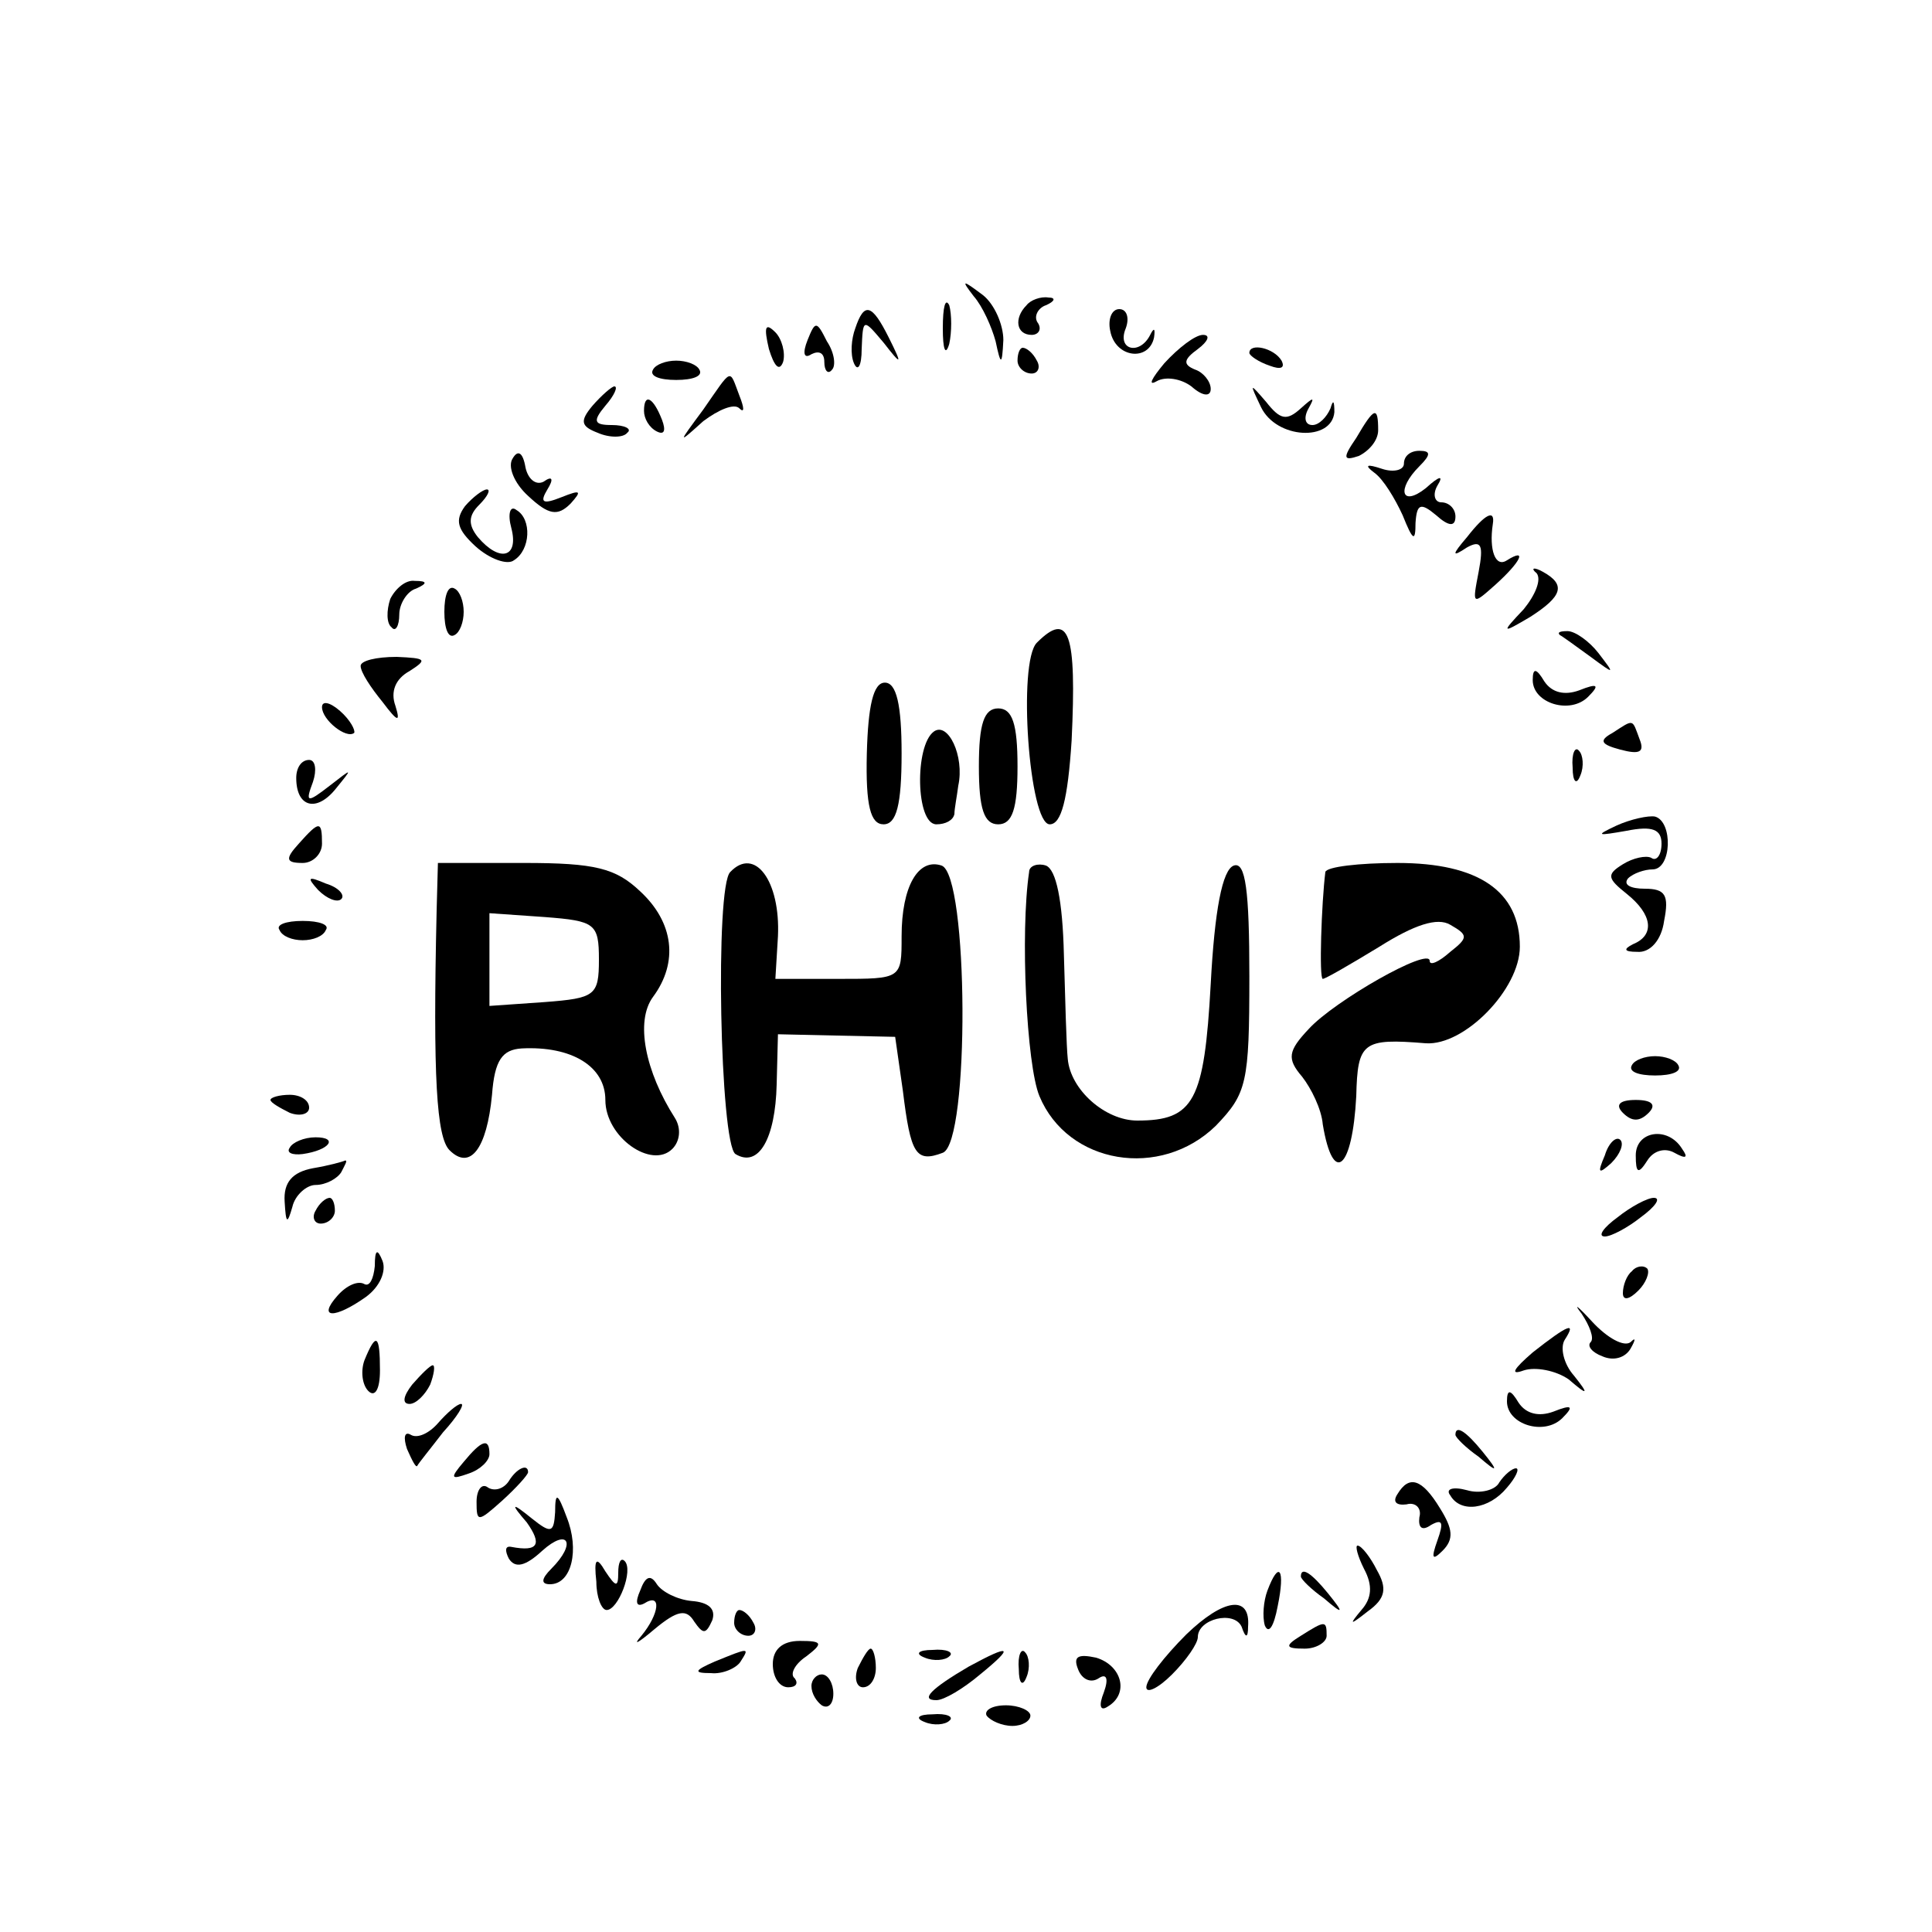 <?xml version="1.0" standalone="no"?>
<!DOCTYPE svg PUBLIC "-//W3C//DTD SVG 20010904//EN"
 "http://www.w3.org/TR/2001/REC-SVG-20010904/DTD/svg10.dtd">
<svg version="1.0" xmlns="http://www.w3.org/2000/svg"
 width="150pt" height="150pt" viewBox="0 0 150 150"
 preserveAspectRatio="xMidYMid meet">
<g transform="translate(0,150) scale(0.1,-0.1)"
fill="#000000" stroke="none">
<path d="M756 1270 c7 -8 14 -24 17 -35 4 -19 5 -19 6 1 0 12 -7 28 -16 35
-16 12 -17 12 -7 -1z"/>
<path d="M732 1245 c0 -16 2 -22 5 -12 2 9 2 23 0 30 -3 6 -5 -1 -5 -18z"/>
<path d="M797 1263 c-10 -10 -8 -23 4 -23 5 0 8 4 5 9 -4 5 0 12 6 14 7 3 8 6
2 6 -6 1 -14 -2 -17 -6z"/>
<path d="M664 1245 c-3 -8 -4 -20 -1 -27 3 -7 6 -2 6 11 1 24 1 24 17 5 14
-18 15 -18 4 4 -13 26 -19 28 -26 7z"/>
<path d="M862 1243 c4 -21 30 -24 34 -5 1 7 0 8 -3 2 -8 -16 -26 -12 -19 5 3
8 1 15 -5 15 -6 0 -9 -8 -7 -17z"/>
<path d="M597 1229 c4 -13 8 -18 11 -10 2 7 -1 18 -6 23 -8 8 -9 4 -5 -13z"/>
<path d="M627 1236 c-4 -10 -3 -15 3 -11 6 3 10 1 10 -6 0 -7 3 -10 6 -6 3 3
2 13 -4 22 -8 16 -9 16 -15 1z"/>
<path d="M904 1218 c-10 -12 -13 -18 -6 -14 7 4 19 2 27 -4 9 -8 15 -8 15 -2
0 6 -6 13 -12 15 -10 4 -9 8 2 16 8 6 10 11 4 11 -6 0 -19 -10 -30 -22z"/>
<path d="M790 1220 c0 -5 5 -10 11 -10 5 0 7 5 4 10 -3 6 -8 10 -11 10 -2 0
-4 -4 -4 -10z"/>
<path d="M970 1226 c0 -2 7 -7 16 -10 8 -3 12 -2 9 4 -6 10 -25 14 -25 6z"/>
<path d="M507 1213 c-3 -5 5 -8 18 -8 13 0 21 3 18 8 -2 4 -10 7 -18 7 -8 0
-16 -3 -18 -7z"/>
<path d="M546 1182 c-20 -27 -20 -27 0 -9 12 9 24 14 28 10 4 -4 4 0 0 10 -8
21 -5 22 -28 -11z"/>
<path d="M460 1185 c-10 -12 -9 -16 4 -21 9 -4 20 -4 23 0 4 3 -2 6 -12 6 -14
0 -15 3 -5 15 7 8 10 15 7 15 -2 0 -10 -7 -17 -15z"/>
<path d="M979 1184 c12 -25 55 -27 57 -4 0 9 -1 10 -3 3 -3 -7 -9 -13 -14 -13
-6 0 -7 6 -3 13 5 9 4 9 -6 0 -11 -10 -16 -9 -27 5 -13 15 -13 15 -4 -4z"/>
<path d="M500 1181 c0 -6 4 -13 10 -16 6 -3 7 1 4 9 -7 18 -14 21 -14 7z"/>
<path d="M1053 1160 c-11 -16 -10 -18 2 -14 8 4 15 12 15 20 0 19 -3 18 -17
-6z"/>
<path d="M398 1144 c-4 -6 1 -19 12 -29 16 -15 23 -16 33 -6 9 10 8 11 -7 5
-15 -6 -17 -4 -11 6 5 8 4 11 -3 6 -6 -3 -12 2 -14 11 -2 12 -6 14 -10 7z"/>
<path d="M1090 1140 c0 -5 -8 -7 -17 -4 -12 4 -14 3 -6 -3 7 -5 16 -20 22 -33
8 -20 10 -21 10 -6 1 15 4 16 16 6 10 -9 15 -9 15 -1 0 6 -5 11 -11 11 -5 0
-7 6 -3 13 5 8 2 8 -9 -2 -19 -15 -23 -1 -5 17 9 9 9 12 0 12 -7 0 -12 -4 -12
-10z"/>
<path d="M361 1107 c-8 -11 -6 -18 8 -31 11 -10 25 -15 30 -11 13 8 14 32 2
39 -5 4 -7 -3 -4 -14 6 -23 -9 -27 -26 -7 -8 10 -7 17 1 25 7 7 9 12 6 12 -3
0 -11 -6 -17 -13z"/>
<path d="M1139 1083 c-12 -14 -12 -16 0 -8 11 6 13 2 9 -19 -5 -26 -5 -26 13
-10 20 18 25 29 9 19 -9 -6 -14 8 -11 28 2 12 -6 8 -20 -10z"/>
<path d="M1193 1055 c4 -5 -1 -17 -10 -28 -18 -19 -17 -19 5 -6 25 16 28 25
10 35 -7 4 -10 3 -5 -1z"/>
<path d="M303 1035 c-3 -9 -3 -19 1 -22 3 -4 6 1 6 10 0 8 6 18 13 20 9 4 9 6
-1 6 -7 1 -15 -6 -19 -14z"/>
<path d="M345 1025 c0 -13 3 -21 8 -18 4 2 7 10 7 18 0 8 -3 16 -7 18 -5 3 -8
-5 -8 -18z"/>
<path d="M805 1001 c-15 -15 -6 -141 10 -141 9 0 14 19 17 65 4 84 -2 101 -27
76z"/>
<path d="M1211 1007 c2 -1 13 -9 24 -17 19 -14 19 -14 6 3 -7 9 -18 17 -24 17
-6 0 -8 -1 -6 -3z"/>
<path d="M280 983 c0 -5 8 -17 17 -28 12 -16 14 -16 10 -3 -4 11 0 21 11 27
14 9 13 10 -10 11 -16 0 -28 -3 -28 -7z"/>
<path d="M1190 972 c0 -18 29 -27 43 -13 9 9 8 11 -7 5 -11 -4 -21 -2 -27 7
-6 10 -9 11 -9 1z"/>
<path d="M673 915 c-1 -41 3 -55 13 -55 10 0 14 15 14 55 0 38 -4 55 -13 55
-9 0 -13 -18 -14 -55z"/>
<path d="M250 951 c0 -10 19 -25 25 -20 1 2 -3 10 -11 17 -8 7 -14 8 -14 3z"/>
<path d="M760 905 c0 -33 4 -45 15 -45 11 0 15 12 15 45 0 33 -4 45 -15 45
-11 0 -15 -12 -15 -45z"/>
<path d="M725 932 c-15 -11 -14 -72 2 -72 7 0 13 3 14 8 0 4 2 14 3 22 5 23
-8 50 -19 42z"/>
<path d="M1252 931 c-11 -6 -9 -9 6 -13 15 -4 19 -2 15 8 -6 16 -4 16 -21 5z"/>
<path d="M1221 904 c0 -11 3 -14 6 -6 3 7 2 16 -1 19 -3 4 -6 -2 -5 -13z"/>
<path d="M230 896 c0 -23 16 -27 31 -8 13 16 13 16 -5 2 -18 -14 -19 -13 -13
3 3 9 2 17 -3 17 -6 0 -10 -6 -10 -14z"/>
<path d="M1255 859 c-17 -8 -15 -8 8 -4 20 4 27 1 27 -10 0 -9 -4 -14 -8 -11
-4 2 -14 0 -22 -5 -13 -8 -12 -11 3 -23 20 -16 22 -32 5 -39 -8 -4 -7 -6 3 -6
10 -1 19 9 21 24 4 20 1 25 -15 25 -11 0 -17 3 -13 8 4 4 13 7 19 7 15 0 16
37 2 41 -5 1 -19 -2 -30 -7z"/>
<path d="M232 845 c-11 -12 -10 -15 3 -15 8 0 15 7 15 15 0 18 -2 18 -18 0z"/>
<path d="M339 793 c-3 -130 0 -176 10 -186 16 -16 29 1 33 43 2 27 8 35 23 36
39 2 65 -14 65 -40 0 -29 36 -54 52 -38 6 6 7 16 2 24 -23 36 -31 75 -17 94
20 27 16 58 -10 82 -19 18 -35 22 -90 22 l-67 0 -1 -37z m126 -38 c0 -28 -3
-30 -42 -33 l-43 -3 0 36 0 36 43 -3 c39 -3 42 -5 42 -33z"/>
<path d="M567 823 c-12 -11 -8 -211 4 -219 18 -11 31 12 32 54 l1 39 45 -1 46
-1 6 -42 c6 -49 10 -56 31 -48 21 8 20 216 -1 223 -18 6 -31 -16 -31 -55 0
-33 0 -33 -49 -33 l-49 0 2 33 c2 43 -18 70 -37 50z"/>
<path d="M799 823 c-7 -47 -2 -150 8 -174 22 -53 94 -65 137 -23 24 25 26 33
26 116 0 67 -3 89 -12 86 -9 -3 -15 -35 -18 -92 -5 -91 -13 -106 -57 -106 -25
0 -52 24 -54 48 -1 9 -2 46 -3 81 -1 42 -6 66 -14 69 -6 2 -13 0 -13 -5z"/>
<path d="M1029 823 c-3 -24 -5 -83 -2 -83 2 0 21 11 44 25 27 17 45 23 55 17
14 -8 14 -10 0 -21 -9 -8 -16 -11 -16 -7 0 11 -74 -31 -94 -53 -16 -17 -17
-23 -5 -37 7 -9 15 -25 16 -37 8 -48 23 -35 26 22 1 42 5 45 54 41 30 -2 73
42 73 75 0 43 -32 65 -95 65 -30 0 -55 -3 -56 -7z"/>
<path d="M247 809 c7 -7 15 -10 18 -7 3 3 -2 9 -12 12 -14 6 -15 5 -6 -5z"/>
<path d="M217 778 c2 -5 10 -8 18 -8 8 0 16 3 18 8 3 4 -5 7 -18 7 -13 0 -21
-3 -18 -7z"/>
<path d="M1267 673 c-3 -5 5 -8 18 -8 13 0 21 3 18 8 -2 4 -10 7 -18 7 -8 0
-16 -3 -18 -7z"/>
<path d="M210 646 c0 -2 7 -6 15 -10 8 -3 15 -1 15 4 0 6 -7 10 -15 10 -8 0
-15 -2 -15 -4z"/>
<path d="M1260 636 c7 -7 13 -7 20 0 6 6 3 10 -10 10 -13 0 -16 -4 -10 -10z"/>
<path d="M225 609 c-3 -4 2 -6 10 -5 21 3 28 13 10 13 -9 0 -18 -4 -20 -8z"/>
<path d="M1246 603 c-6 -14 -5 -15 5 -6 7 7 10 15 7 18 -3 3 -9 -2 -12 -12z"/>
<path d="M1270 603 c0 -14 2 -15 9 -4 5 8 14 10 21 6 9 -5 11 -4 6 3 -11 18
-36 14 -36 -5z"/>
<path d="M243 593 c-16 -3 -23 -11 -22 -26 1 -17 2 -18 6 -4 2 9 11 17 18 17
8 0 17 5 20 10 3 6 5 9 3 9 -2 -1 -13 -4 -25 -6z"/>
<path d="M245 560 c-3 -5 -1 -10 4 -10 6 0 11 5 11 10 0 6 -2 10 -4 10 -3 0
-8 -4 -11 -10z"/>
<path d="M1256 555 c-11 -8 -16 -15 -10 -15 5 0 18 7 28 15 11 8 16 15 10 15
-5 0 -18 -7 -28 -15z"/>
<path d="M291 517 c-1 -10 -4 -16 -8 -14 -5 3 -14 -1 -21 -9 -16 -18 -2 -18
22 -1 11 8 16 20 13 28 -4 10 -6 9 -6 -4z"/>
<path d="M1267 513 c-4 -3 -7 -11 -7 -17 0 -6 5 -5 12 2 6 6 9 14 7 17 -3 3
-9 2 -12 -2z"/>
<path d="M1228 480 c6 -9 10 -19 7 -22 -3 -3 1 -8 9 -11 9 -4 18 -1 22 6 4 7
4 9 0 5 -5 -4 -18 3 -30 16 -11 12 -15 15 -8 6z"/>
<path d="M1190 450 c-15 -13 -18 -18 -7 -14 9 3 25 0 35 -7 15 -13 16 -12 4 3
-8 9 -11 22 -7 28 9 14 3 12 -25 -10z"/>
<path d="M283 444 c-3 -8 -2 -19 3 -24 5 -5 9 1 9 16 0 28 -3 30 -12 8z"/>
<path d="M320 425 c-7 -9 -8 -15 -2 -15 5 0 12 7 16 15 3 8 4 15 2 15 -2 0 -9
-7 -16 -15z"/>
<path d="M1170 412 c0 -18 29 -27 43 -13 9 9 8 11 -7 5 -11 -4 -21 -2 -27 7
-6 10 -9 11 -9 1z"/>
<path d="M340 395 c-7 -8 -16 -12 -21 -9 -5 3 -6 -2 -3 -11 4 -9 7 -15 8 -13
1 2 10 13 20 26 11 12 17 22 14 22 -3 0 -11 -7 -18 -15z"/>
<path d="M1130 386 c0 -2 8 -10 18 -17 15 -13 16 -12 3 4 -13 16 -21 21 -21
13z"/>
<path d="M360 365 c-11 -13 -10 -14 4 -9 9 3 16 10 16 15 0 13 -6 11 -20 -6z"/>
<path d="M395 350 c-4 -6 -11 -8 -16 -5 -5 4 -9 -2 -9 -11 0 -16 1 -16 20 1
11 10 20 20 20 22 0 7 -9 3 -15 -7z"/>
<path d="M1164 349 c-3 -6 -15 -9 -25 -6 -11 3 -17 1 -13 -4 8 -14 30 -11 44
6 7 8 10 15 7 15 -3 0 -9 -5 -13 -11z"/>
<path d="M1085 340 c-4 -6 -1 -9 7 -8 7 2 12 -3 10 -10 -1 -8 2 -11 9 -6 9 5
10 2 5 -12 -5 -14 -4 -16 4 -8 9 9 8 17 -2 33 -14 23 -24 26 -33 11z"/>
<path d="M431 326 c-1 -16 -3 -17 -18 -5 -16 13 -17 12 -4 -3 12 -17 9 -23
-12 -19 -5 1 -5 -3 -2 -9 5 -8 13 -6 26 6 20 18 27 6 7 -14 -8 -8 -8 -12 -1
-12 17 0 23 27 13 52 -7 19 -9 20 -9 4z"/>
<path d="M1059 282 c7 -13 6 -23 -2 -32 -10 -12 -9 -12 5 -1 14 10 15 18 7 32
-5 10 -12 19 -15 19 -2 0 0 -8 5 -18z"/>
<path d="M463 272 c0 -12 4 -22 8 -22 9 0 21 31 14 38 -3 3 -5 -1 -5 -9 0 -12
-2 -11 -10 1 -7 12 -9 10 -7 -8z"/>
<path d="M497 265 c-4 -9 -3 -13 3 -10 14 9 12 -8 -2 -25 -7 -8 -3 -6 10 5 18
15 25 16 31 6 7 -10 9 -10 14 1 3 9 -3 14 -16 15 -11 1 -23 7 -27 13 -5 8 -9
6 -13 -5z"/>
<path d="M984 265 c-3 -8 -4 -20 -2 -27 3 -7 7 -1 10 15 6 29 1 36 -8 12z"/>
<path d="M1010 276 c0 -2 8 -10 18 -17 15 -13 16 -12 3 4 -13 16 -21 21 -21
13z"/>
<path d="M921 231 c-17 -17 -31 -35 -31 -41 0 -5 9 -1 20 10 11 11 20 24 20
29 0 14 28 21 34 8 3 -9 5 -9 5 0 2 25 -19 22 -48 -6z"/>
<path d="M570 240 c0 -5 5 -10 11 -10 5 0 7 5 4 10 -3 6 -8 10 -11 10 -2 0 -4
-4 -4 -10z"/>
<path d="M1010 230 c-13 -8 -12 -10 3 -10 9 0 17 5 17 10 0 12 -1 12 -20 0z"/>
<path d="M600 208 c0 -10 5 -18 12 -18 6 0 8 3 5 7 -4 3 0 11 9 17 13 10 13
12 -5 12 -14 0 -21 -7 -21 -18z"/>
<path d="M555 210 c-16 -7 -17 -9 -3 -9 9 -1 20 4 23 9 7 11 7 11 -20 0z"/>
<path d="M666 205 c-3 -8 -1 -15 4 -15 6 0 10 7 10 15 0 8 -2 15 -4 15 -2 0
-6 -7 -10 -15z"/>
<path d="M718 213 c7 -3 16 -2 19 1 4 3 -2 6 -13 5 -11 0 -14 -3 -6 -6z"/>
<path d="M752 206 c-29 -17 -38 -26 -25 -26 6 0 21 9 34 20 27 22 24 24 -9 6z"/>
<path d="M791 204 c0 -11 3 -14 6 -6 3 7 2 16 -1 19 -3 4 -6 -2 -5 -13z"/>
<path d="M837 204 c3 -8 10 -11 16 -7 6 4 8 0 4 -11 -4 -10 -3 -15 3 -11 17
10 11 32 -9 38 -14 3 -18 1 -14 -9z"/>
<path d="M630 191 c0 -6 4 -12 8 -15 5 -3 9 1 9 9 0 8 -4 15 -9 15 -4 0 -8 -4
-8 -9z"/>
<path d="M766 168 c3 -4 12 -8 20 -8 8 0 14 4 14 8 0 4 -9 8 -19 8 -11 0 -17
-4 -15 -8z"/>
<path d="M718 163 c7 -3 16 -2 19 1 4 3 -2 6 -13 5 -11 0 -14 -3 -6 -6z"/>
</g>
</svg>
